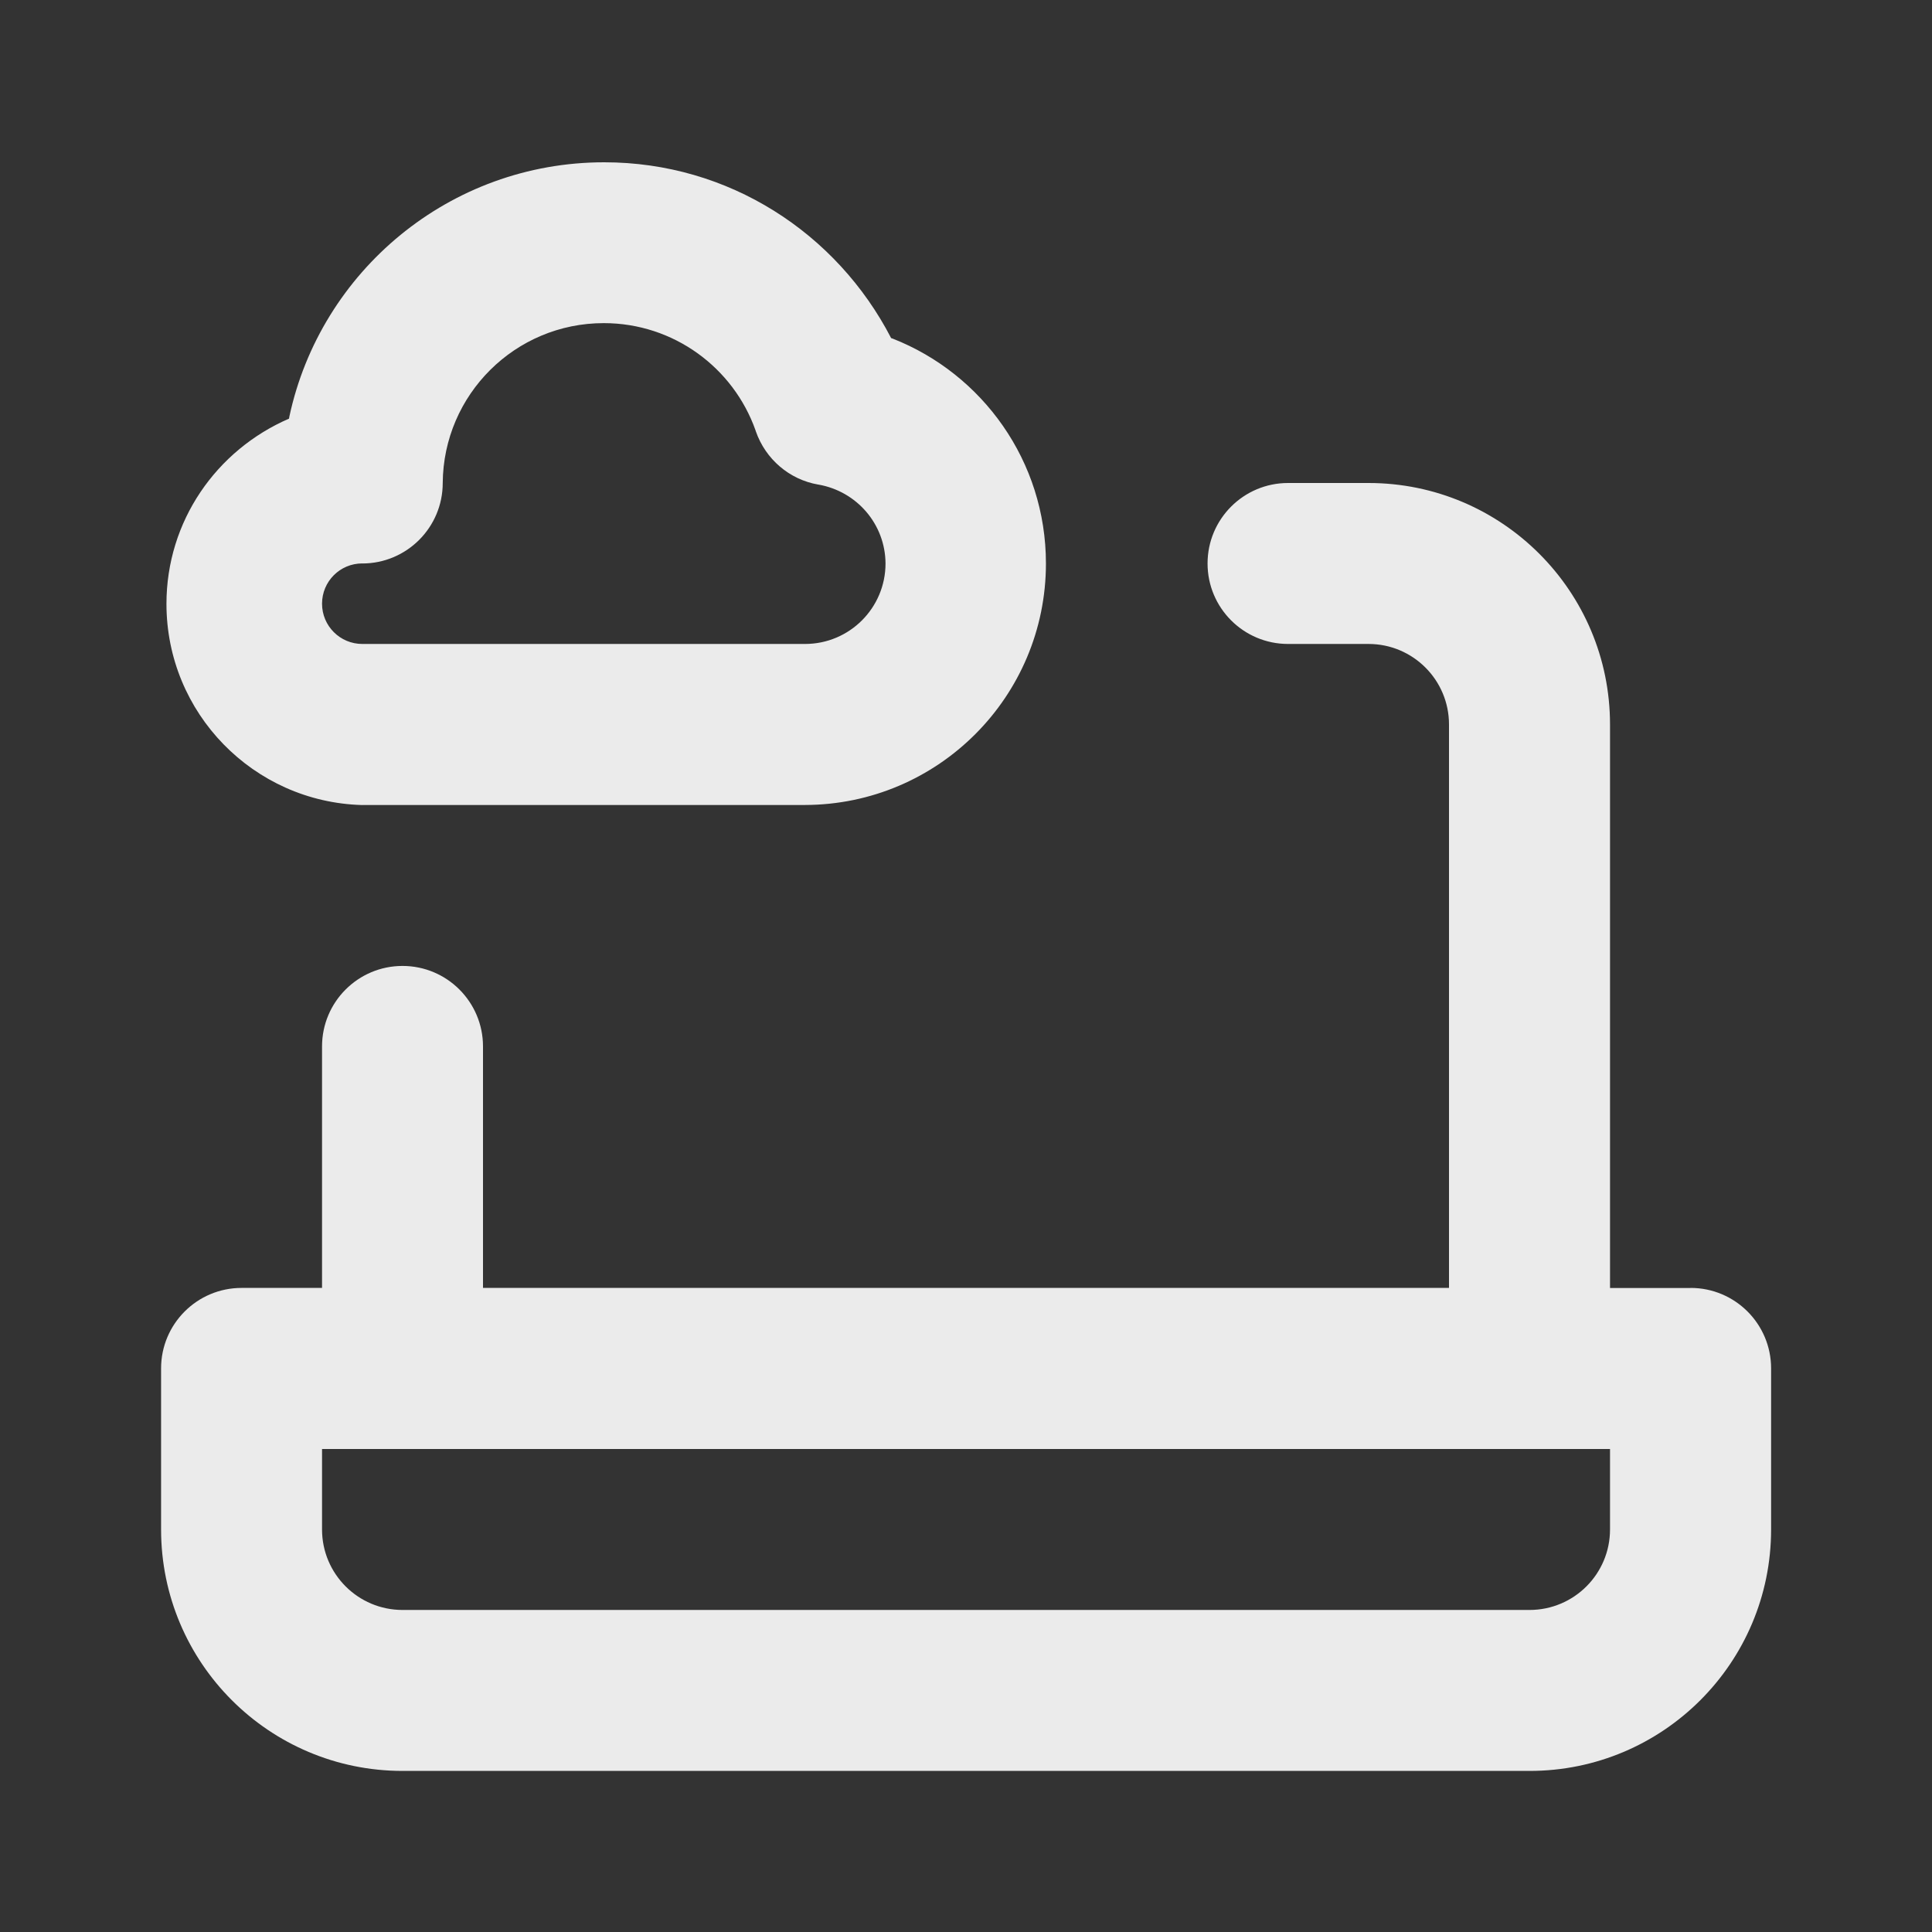 <!-- Generated by IcoMoon.io -->
<svg version="1.1" xmlns="http://www.w3.org/2000/svg" width="32" height="32" viewBox="0 0 32 32">
<rect x="0" y="0" width="32" height="32" fill="#333333" stroke="none"/>
<title>ul-laptop-cloud</title>
<path fill="#ebebeb" d="M6 13.333h7.333c2.205-0.005 3.991-1.794 3.991-4 0-1.693-1.051-3.14-2.537-3.724l-0.027-0.009c-0.902-1.742-2.69-2.912-4.752-2.912-2.56 0-4.699 1.804-5.215 4.211l-0.006 0.035c-1.203 0.521-2.030 1.698-2.030 3.068 0 1.809 1.441 3.282 3.239 3.332l0.005 0zM6 9.333c0.736 0 1.333-0.597 1.333-1.333v0c0.011-1.465 1.2-2.648 2.667-2.648 1.16 0 2.148 0.741 2.514 1.776l0.006 0.019c0.161 0.458 0.553 0.796 1.032 0.879l0.008 0.001c0.63 0.112 1.103 0.653 1.107 1.306v0c0 0.736-0.597 1.333-1.333 1.333v0h-7.333c-0.368 0-0.667-0.298-0.667-0.667s0.298-0.667 0.667-0.667v0zM28 21.333h-1.333v-9.333c0-2.209-1.791-4-4-4v0h-1.333c-0.736 0-1.333 0.597-1.333 1.333s0.597 1.333 1.333 1.333v0h1.333c0.736 0 1.333 0.597 1.333 1.333v0 9.333h-16v-4c0-0.736-0.597-1.333-1.333-1.333s-1.333 0.597-1.333 1.333v0 4h-1.333c-0.736 0-1.333 0.597-1.333 1.333v0 2.667c0 2.209 1.791 4 4 4v0h18.667c2.209 0 4-1.791 4-4v0-2.667c0-0.736-0.597-1.333-1.333-1.333v0zM26.667 25.333c0 0.736-0.597 1.333-1.333 1.333v0h-18.667c-0.736 0-1.333-0.597-1.333-1.333v0-1.333h21.333z"></path>
</svg>
